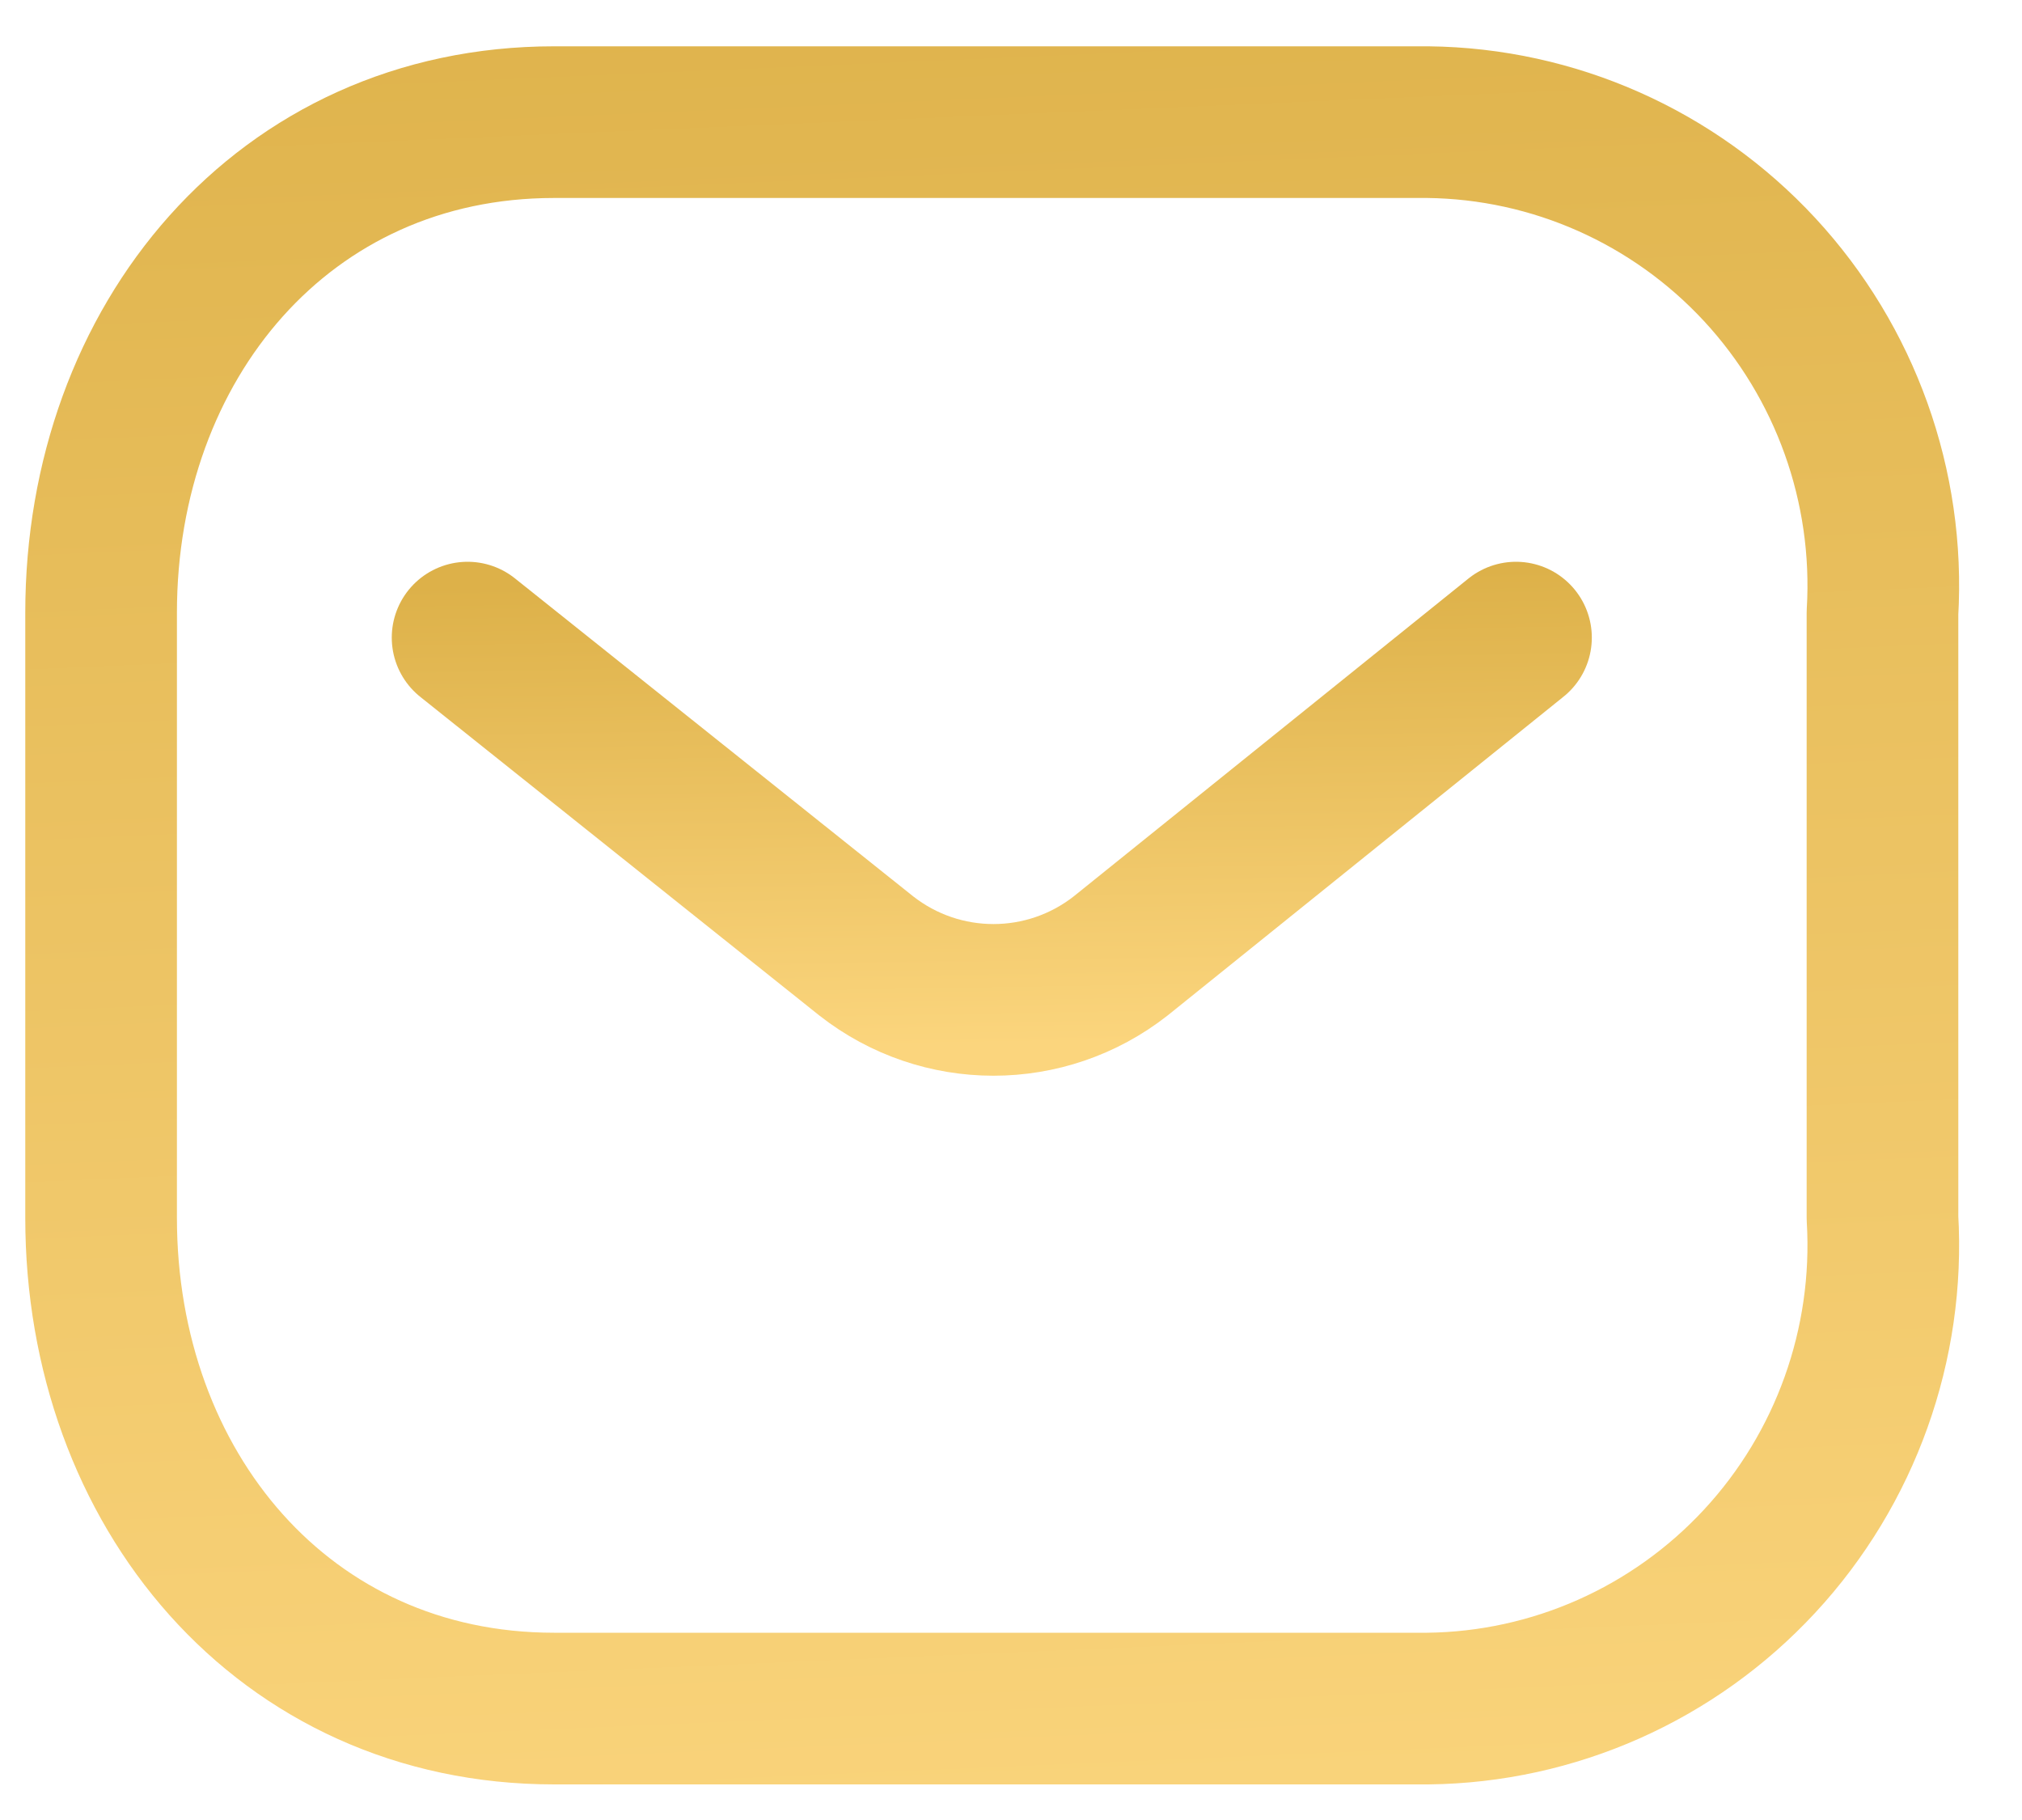<svg width="20" height="18" viewBox="0 0 20 18" fill="none" xmlns="http://www.w3.org/2000/svg">
<path d="M14.995 6.306L11.085 9.454C10.345 10.034 9.308 10.034 8.568 9.454L4.625 6.306" stroke="url(#paint0_linear_0_47)" stroke-width="1.5" stroke-linecap="round" stroke-linejoin="round"/>
<path fill-rule="evenodd" clip-rule="evenodd" d="M5.481 1.208H14.123C15.369 1.222 16.555 1.749 17.405 2.666C18.254 3.583 18.694 4.81 18.62 6.061V12.045C18.694 13.296 18.254 14.524 17.405 15.44C16.555 16.357 15.369 16.884 14.123 16.898H5.481C2.804 16.898 1 14.721 1 12.045V6.061C1 3.386 2.804 1.208 5.481 1.208Z" stroke="url(#paint1_linear_0_47)" stroke-width="1.5" stroke-linecap="round" stroke-linejoin="round"/>
<defs>
<linearGradient id="paint0_linear_0_47" x1="9.846" y1="5.712" x2="9.923" y2="10.34" gradientUnits="userSpaceOnUse">
<stop stop-color="#DDB149"/>
<stop offset="1" stop-color="#FBD57D"/>
</linearGradient>
<linearGradient id="paint1_linear_0_47" x1="9.875" y1="-1.393" x2="10.746" y2="18.841" gradientUnits="userSpaceOnUse">
<stop stop-color="#DDB149"/>
<stop offset="1" stop-color="#FBD57D"/>
</linearGradient>
</defs>
</svg>
